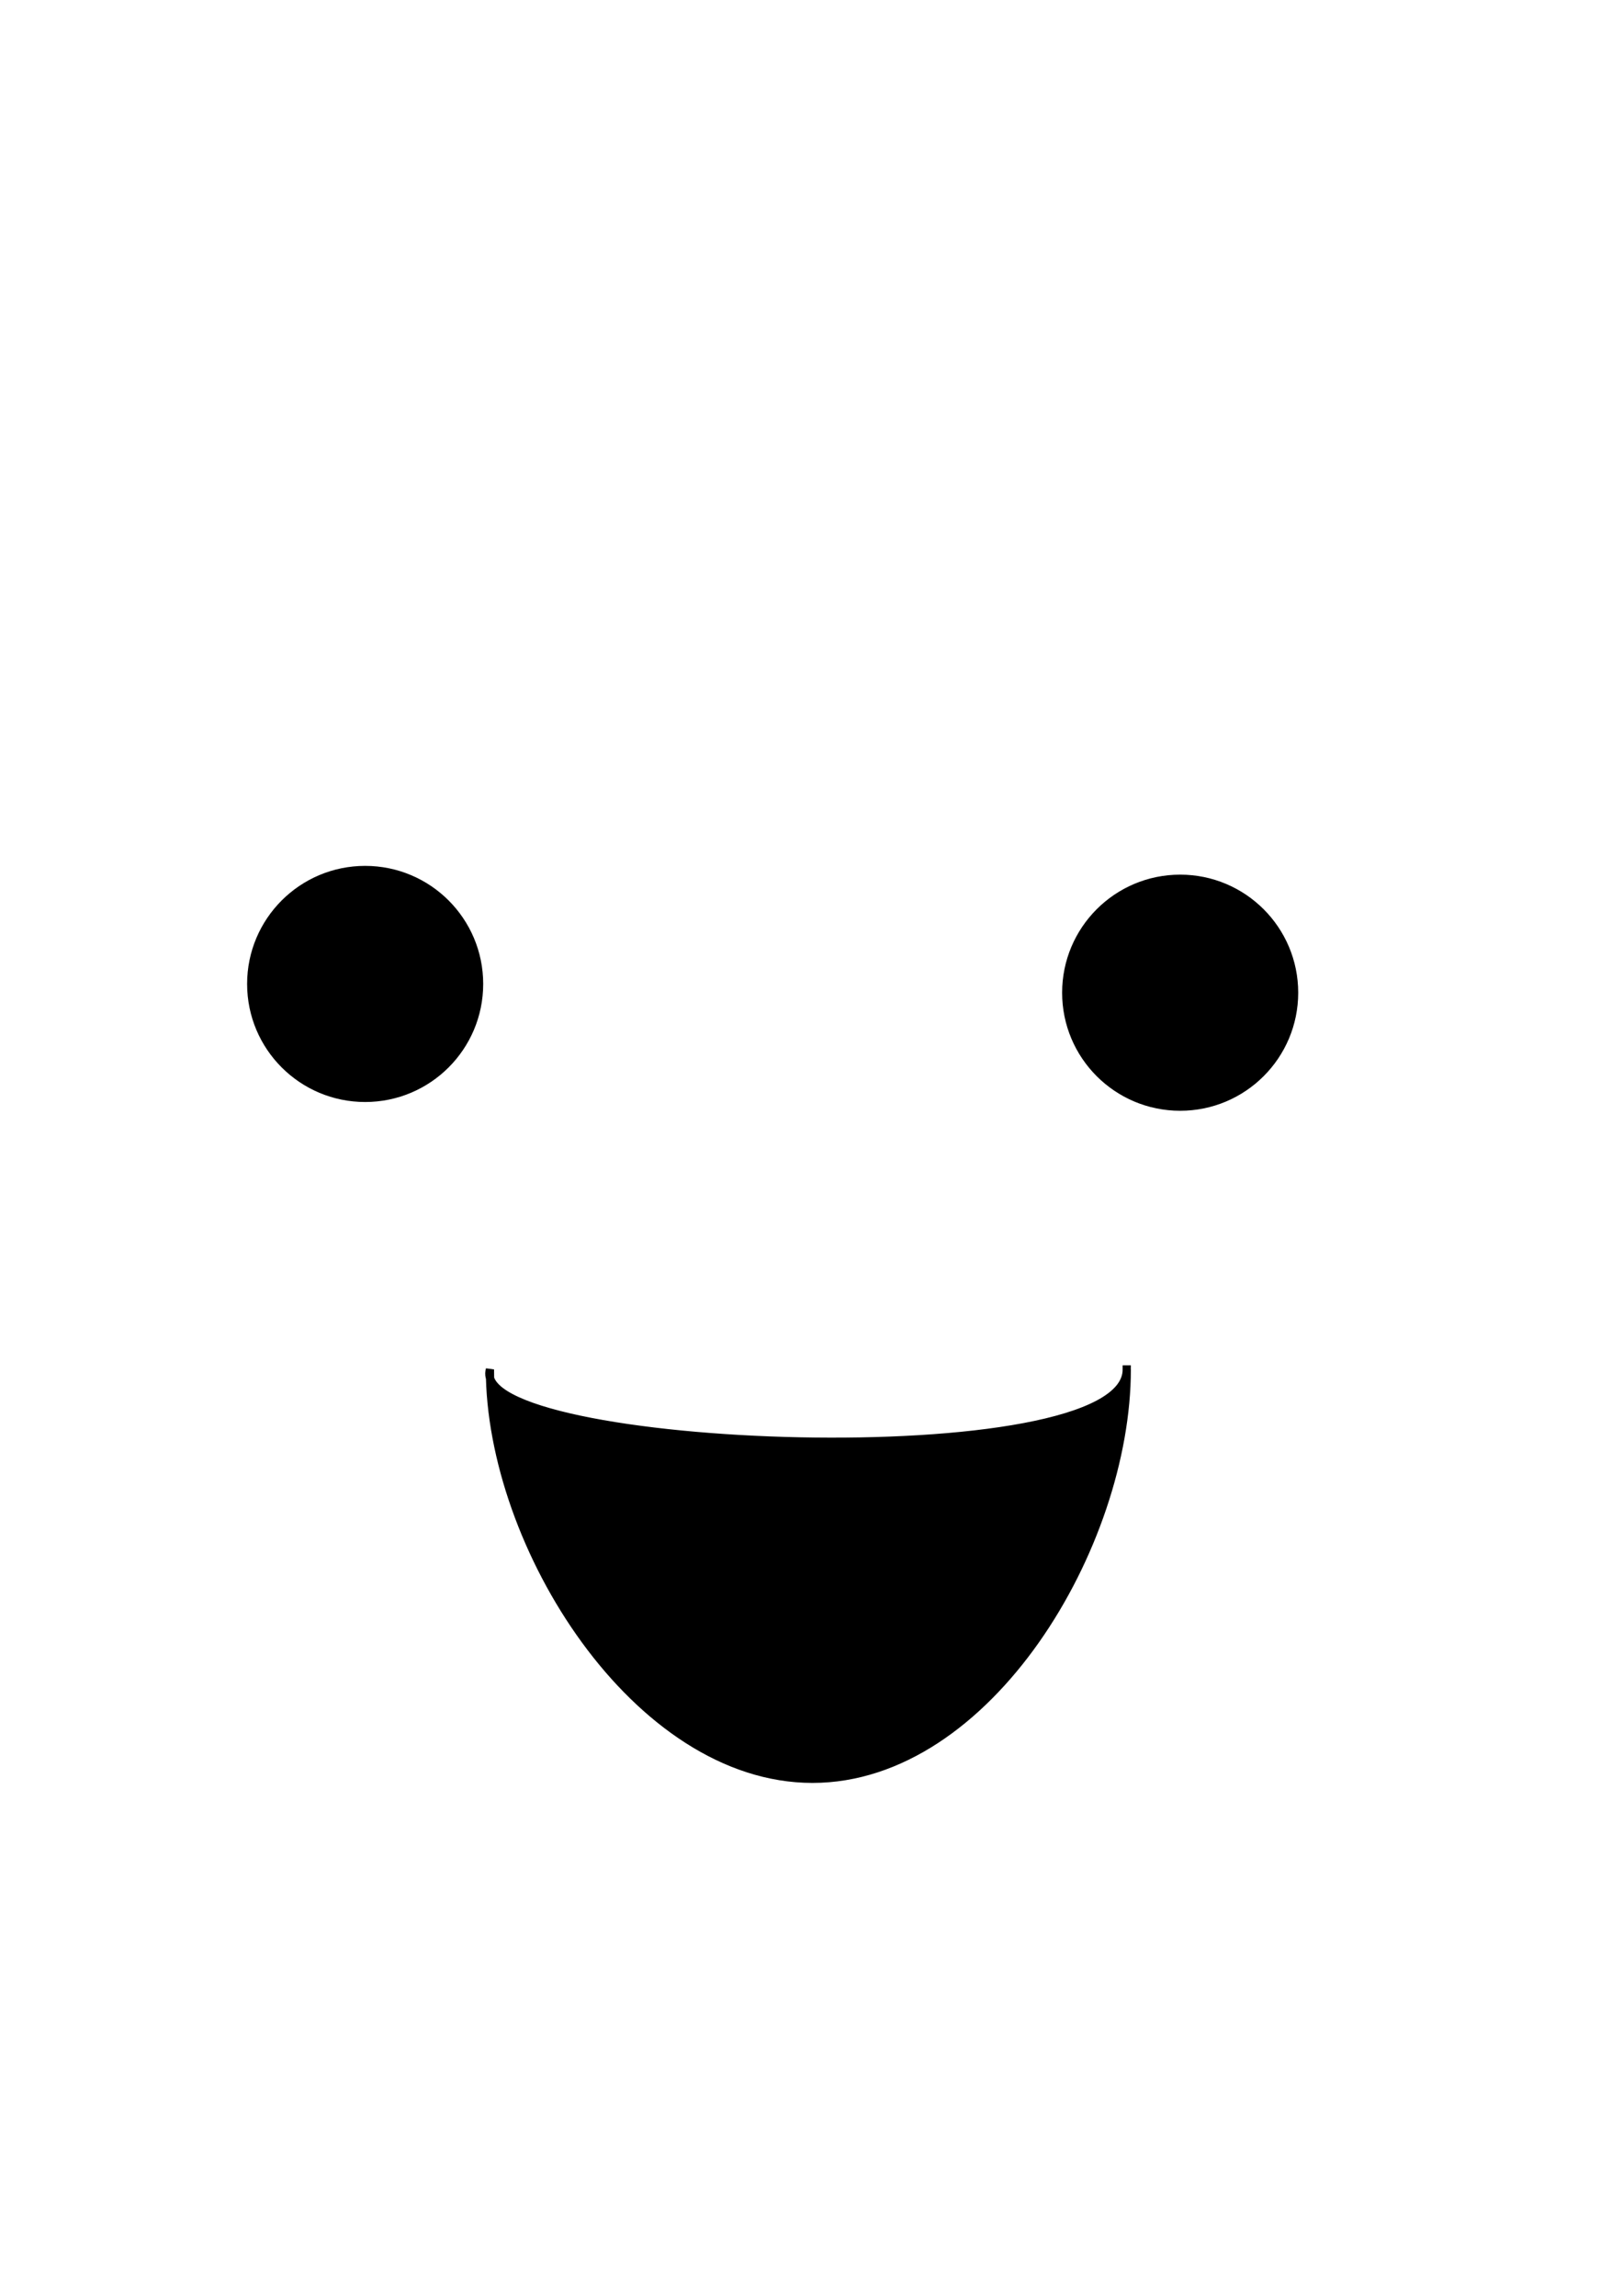 <?xml version="1.0" encoding="UTF-8" standalone="no"?>
<!-- Created with Inkscape (http://www.inkscape.org/) -->

<svg
   xmlns:dc="http://purl.org/dc/elements/1.1/"
   xmlns:cc="http://creativecommons.org/ns#"
   xmlns:rdf="http://www.w3.org/1999/02/22-rdf-syntax-ns#"
   xmlns:svg="http://www.w3.org/2000/svg"
   xmlns="http://www.w3.org/2000/svg"
   xmlns:sodipodi="http://sodipodi.sourceforge.net/DTD/sodipodi-0.dtd"
   xmlns:inkscape="http://www.inkscape.org/namespaces/inkscape"
   width="210mm"
   height="297mm"
   viewBox="0 0 210 297"
   version="1.1"
   id="svg1118"
   inkscape:version="0.92.1 r15371"
   sodipodi:docname="train_game_happy_face.svg">
  <defs
     id="defs1112" />
  <sodipodi:namedview
     id="base"
     pagecolor="#ffffff"
     bordercolor="#666666"
     borderopacity="1.0"
     inkscape:pageopacity="0.0"
     inkscape:pageshadow="2"
     inkscape:zoom="0.49497475"
     inkscape:cx="544.83633"
     inkscape:cy="444.13565"
     inkscape:document-units="mm"
     inkscape:current-layer="layer1"
     showgrid="false"
     inkscape:window-width="1366"
     inkscape:window-height="705"
     inkscape:window-x="-8"
     inkscape:window-y="-8"
     inkscape:window-maximized="1" />
  <g
     inkscape:label="Layer 1"
     inkscape:groupmode="layer"
     id="layer1">
    <circle
       style="fill:#000000;fill-opacity:1;stroke:#000000;stroke-width:1.065;stroke-miterlimit:4;stroke-dasharray:none"
       id="path1120"
       cx="47.247"
       cy="127.289"
       r="14.741" />
    <circle
       style="fill:#000000;fill-opacity:1;stroke:#000000;stroke-width:1.065;stroke-miterlimit:4;stroke-dasharray:none"
       id="path1120-9"
       cx="152.702"
       cy="128.423"
       r="14.741" />
    <path
       style="fill:#000000;fill-opacity:1;stroke:#000000;stroke-width:1.065;stroke-miterlimit:4;stroke-dasharray:none"
       d="m 145.791,177.157 c 0,22.754 -17.911,52.959 -40.665,52.959 -22.754,0 -41.734,-30.205 -41.734,-52.959 -3.015,10.706 82.46,14.131 82.399,0 z"
       id="path1139"
       inkscape:connector-curvature="0"
       sodipodi:nodetypes="cscc" />
  </g>
</svg>
